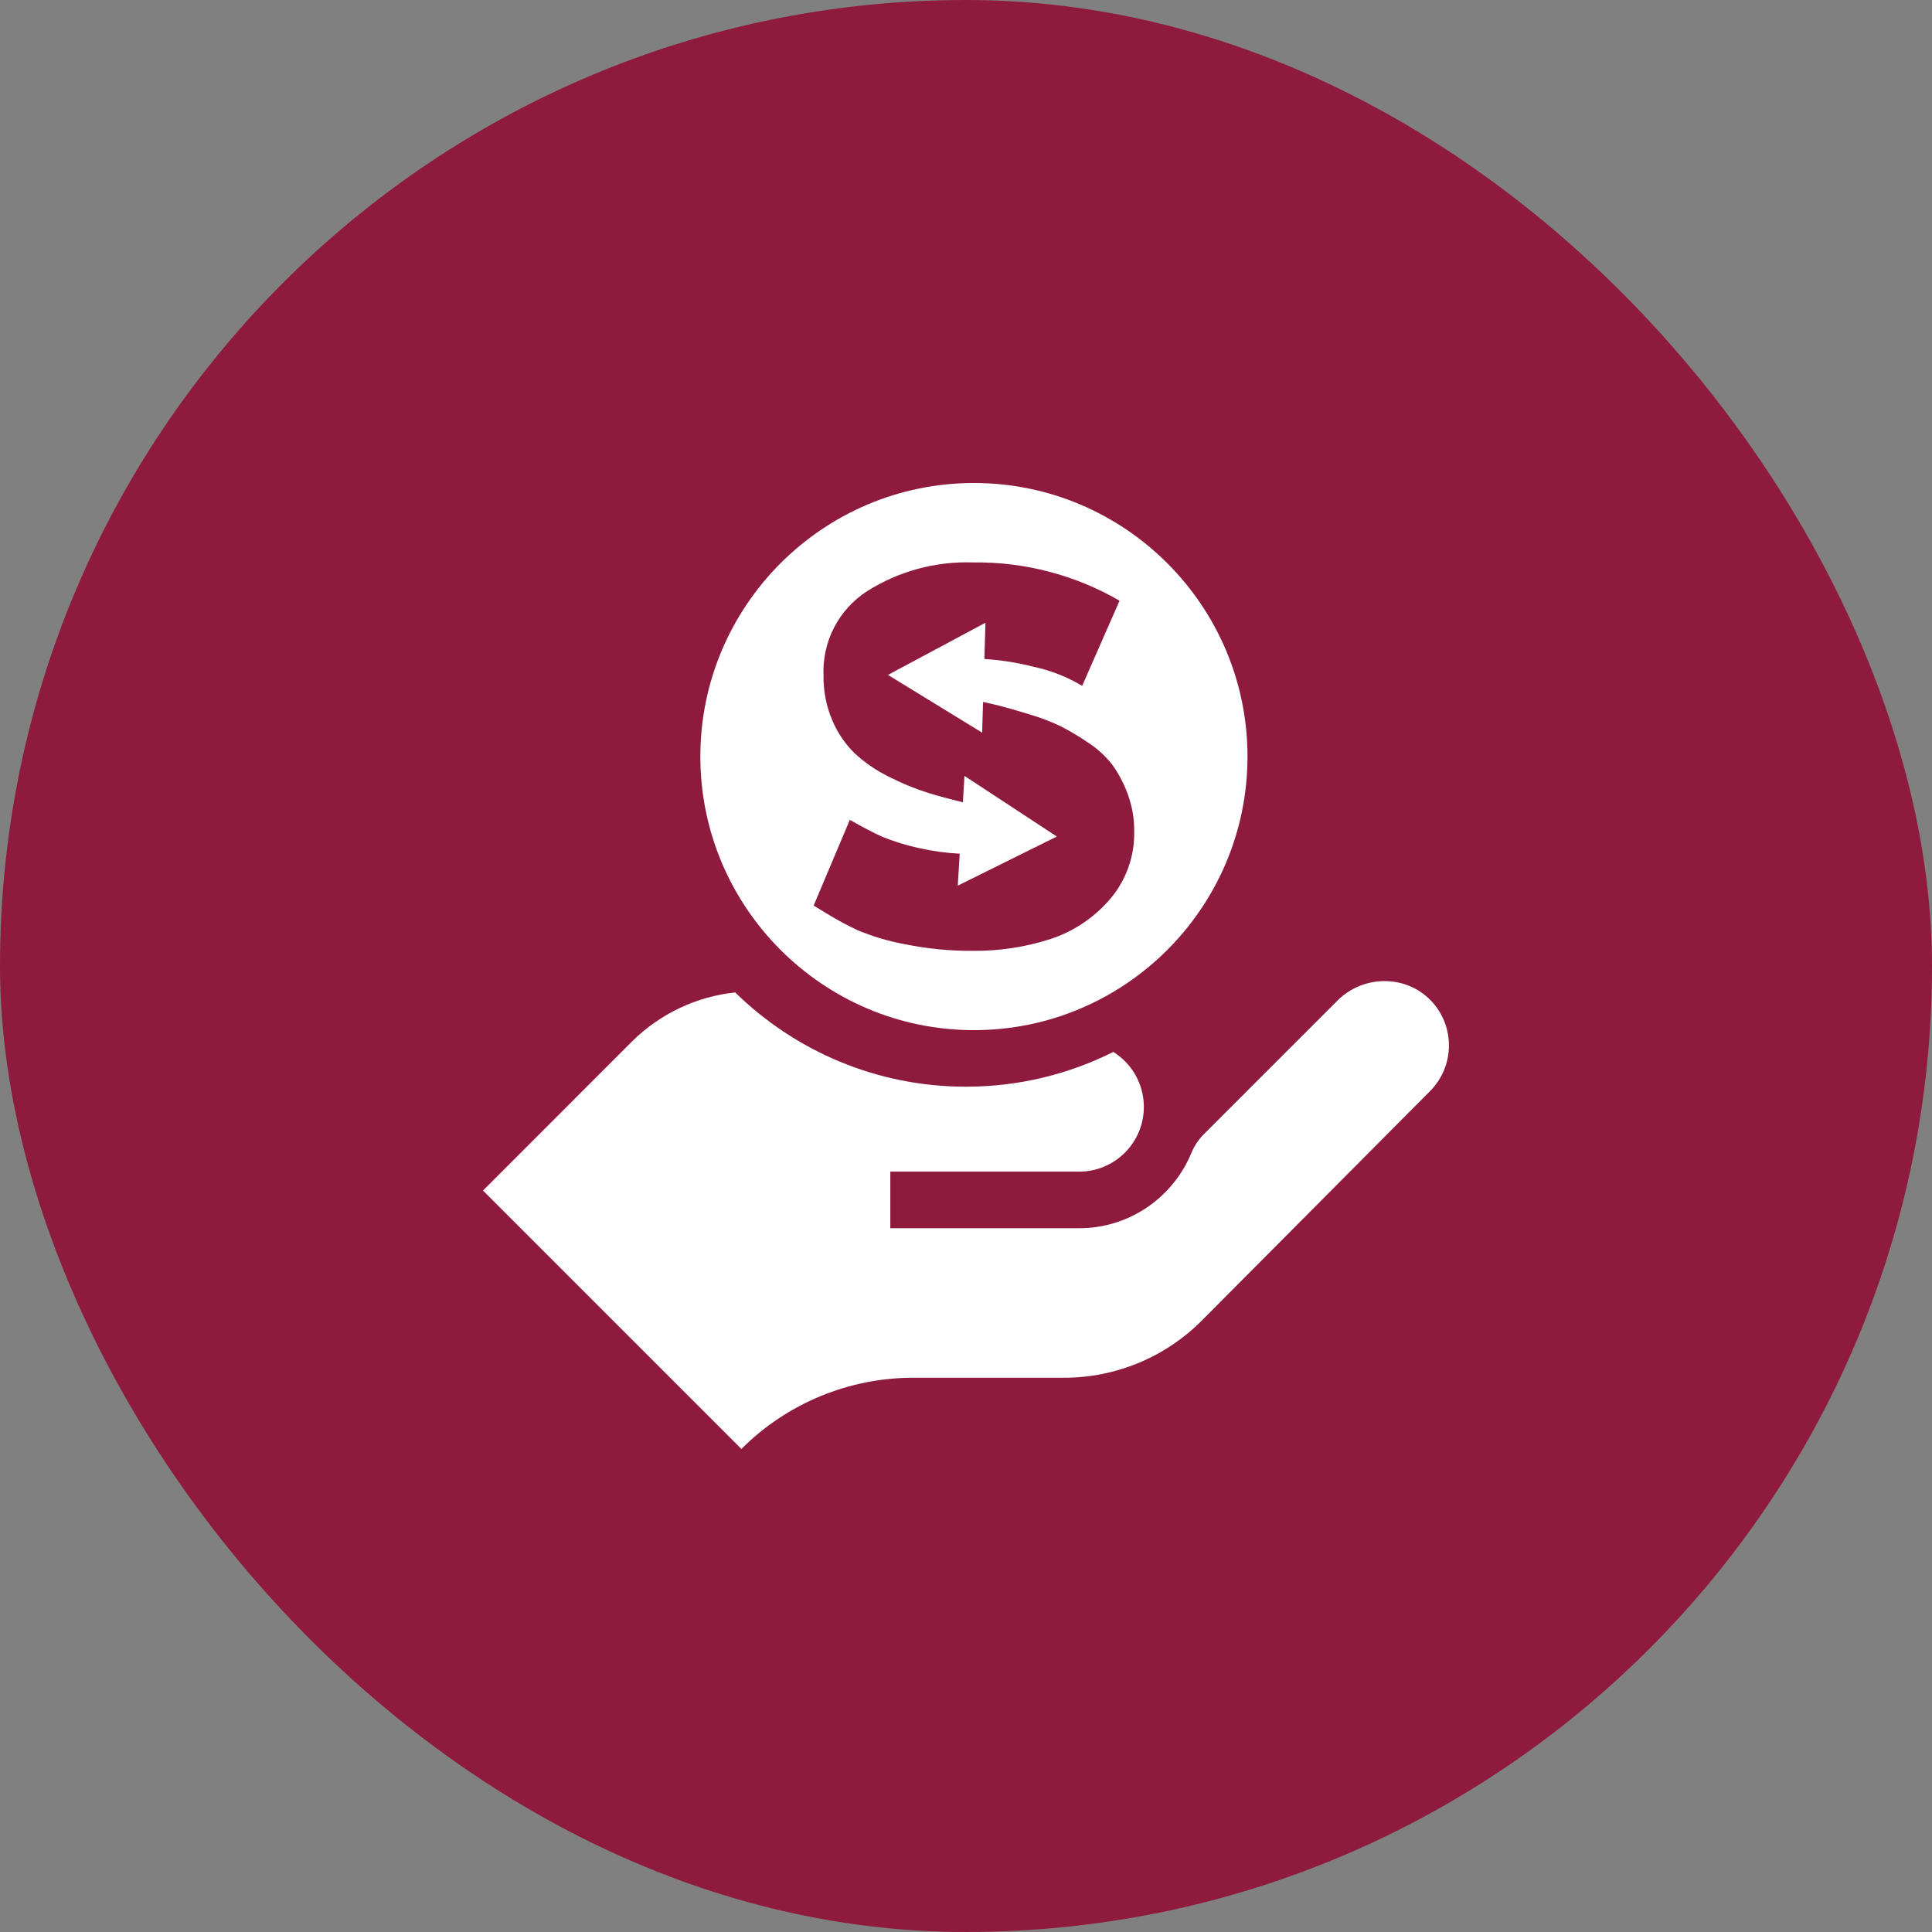 <svg width="80" height="80" viewBox="0 0 80 80" fill="none" xmlns="http://www.w3.org/2000/svg">
<rect x="0" y="0" width="80" height="80" fill="#808080" stroke="none"/>
<rect width="80" height="80" rx="40" fill="#8E1B3E"/>
<g clip-path="url(#clip0_2035_8850)">
<path d="M40.328 20C34.082 20 29 25.082 29 31.328C29 37.575 34.082 42.656 40.328 42.656C46.575 42.656 51.656 37.575 51.656 31.328C51.656 25.082 46.575 20 40.328 20Z" fill="white"/>
<path d="M46.695 32.878C46.541 32.451 46.329 32.047 46.066 31.678C45.786 31.315 45.447 31.003 45.062 30.754C44.695 30.501 44.311 30.273 43.914 30.07C43.497 29.872 43.064 29.707 42.62 29.578C42.097 29.418 41.694 29.302 41.412 29.23C41.22 29.181 40.984 29.126 40.706 29.066L40.669 30.338L36.769 27.947L40.805 25.786L40.761 27.287C41.447 27.33 42.126 27.437 42.791 27.608C43.504 27.759 44.186 28.026 44.81 28.4L46.358 24.873C44.515 23.807 42.419 23.259 40.291 23.289C38.737 23.236 37.203 23.654 35.891 24.488C35.312 24.865 34.843 25.387 34.529 26.002C34.215 26.617 34.068 27.303 34.101 27.993C34.093 28.623 34.216 29.249 34.464 29.829C34.679 30.343 34.996 30.808 35.395 31.197C35.82 31.589 36.3 31.917 36.821 32.17C37.349 32.44 37.899 32.664 38.465 32.842C38.88 32.969 39.349 33.095 39.87 33.222L39.937 32.128L43.761 34.639L39.659 36.673L39.74 35.349C39.185 35.323 38.633 35.247 38.091 35.123C37.553 35.012 37.027 34.851 36.519 34.643C36.165 34.483 35.721 34.251 35.19 33.947L33.691 37.499C33.723 37.515 33.928 37.639 34.307 37.872C34.698 38.11 35.101 38.327 35.516 38.52C36.142 38.781 36.795 38.974 37.462 39.096C38.393 39.286 39.341 39.379 40.291 39.372C41.37 39.383 42.443 39.22 43.471 38.892C44.432 38.582 45.289 38.013 45.949 37.248C46.63 36.46 46.992 35.445 46.964 34.404C46.968 33.883 46.876 33.366 46.695 32.878Z" fill="#8E1B3E"/>
<path d="M59.248 41.43C58.206 40.347 56.446 40.367 55.383 41.43L49.844 46.969C49.622 47.191 49.449 47.458 49.329 47.749C48.574 49.572 46.776 50.859 44.683 50.859H36.866V48.515H44.684C46.164 48.515 47.364 47.315 47.364 45.834C47.364 44.873 46.859 44.031 46.099 43.558C44.261 44.479 42.189 44.998 39.997 44.998C36.282 44.998 32.908 43.508 30.442 41.094C28.858 41.264 27.335 41.961 26.149 43.147L20 49.299L30.699 59.998C32.587 58.11 35.148 57.049 37.818 57.049H44.065C46.206 57.049 48.258 56.196 49.767 54.679L59.212 45.184C60.246 44.149 60.259 42.479 59.248 41.43Z" fill="white"/>
</g>
<defs>
<clipPath id="clip0_2035_8850">
<rect width="40" height="40" fill="white" transform="translate(20 20)"/>
</clipPath>
</defs>
</svg>
